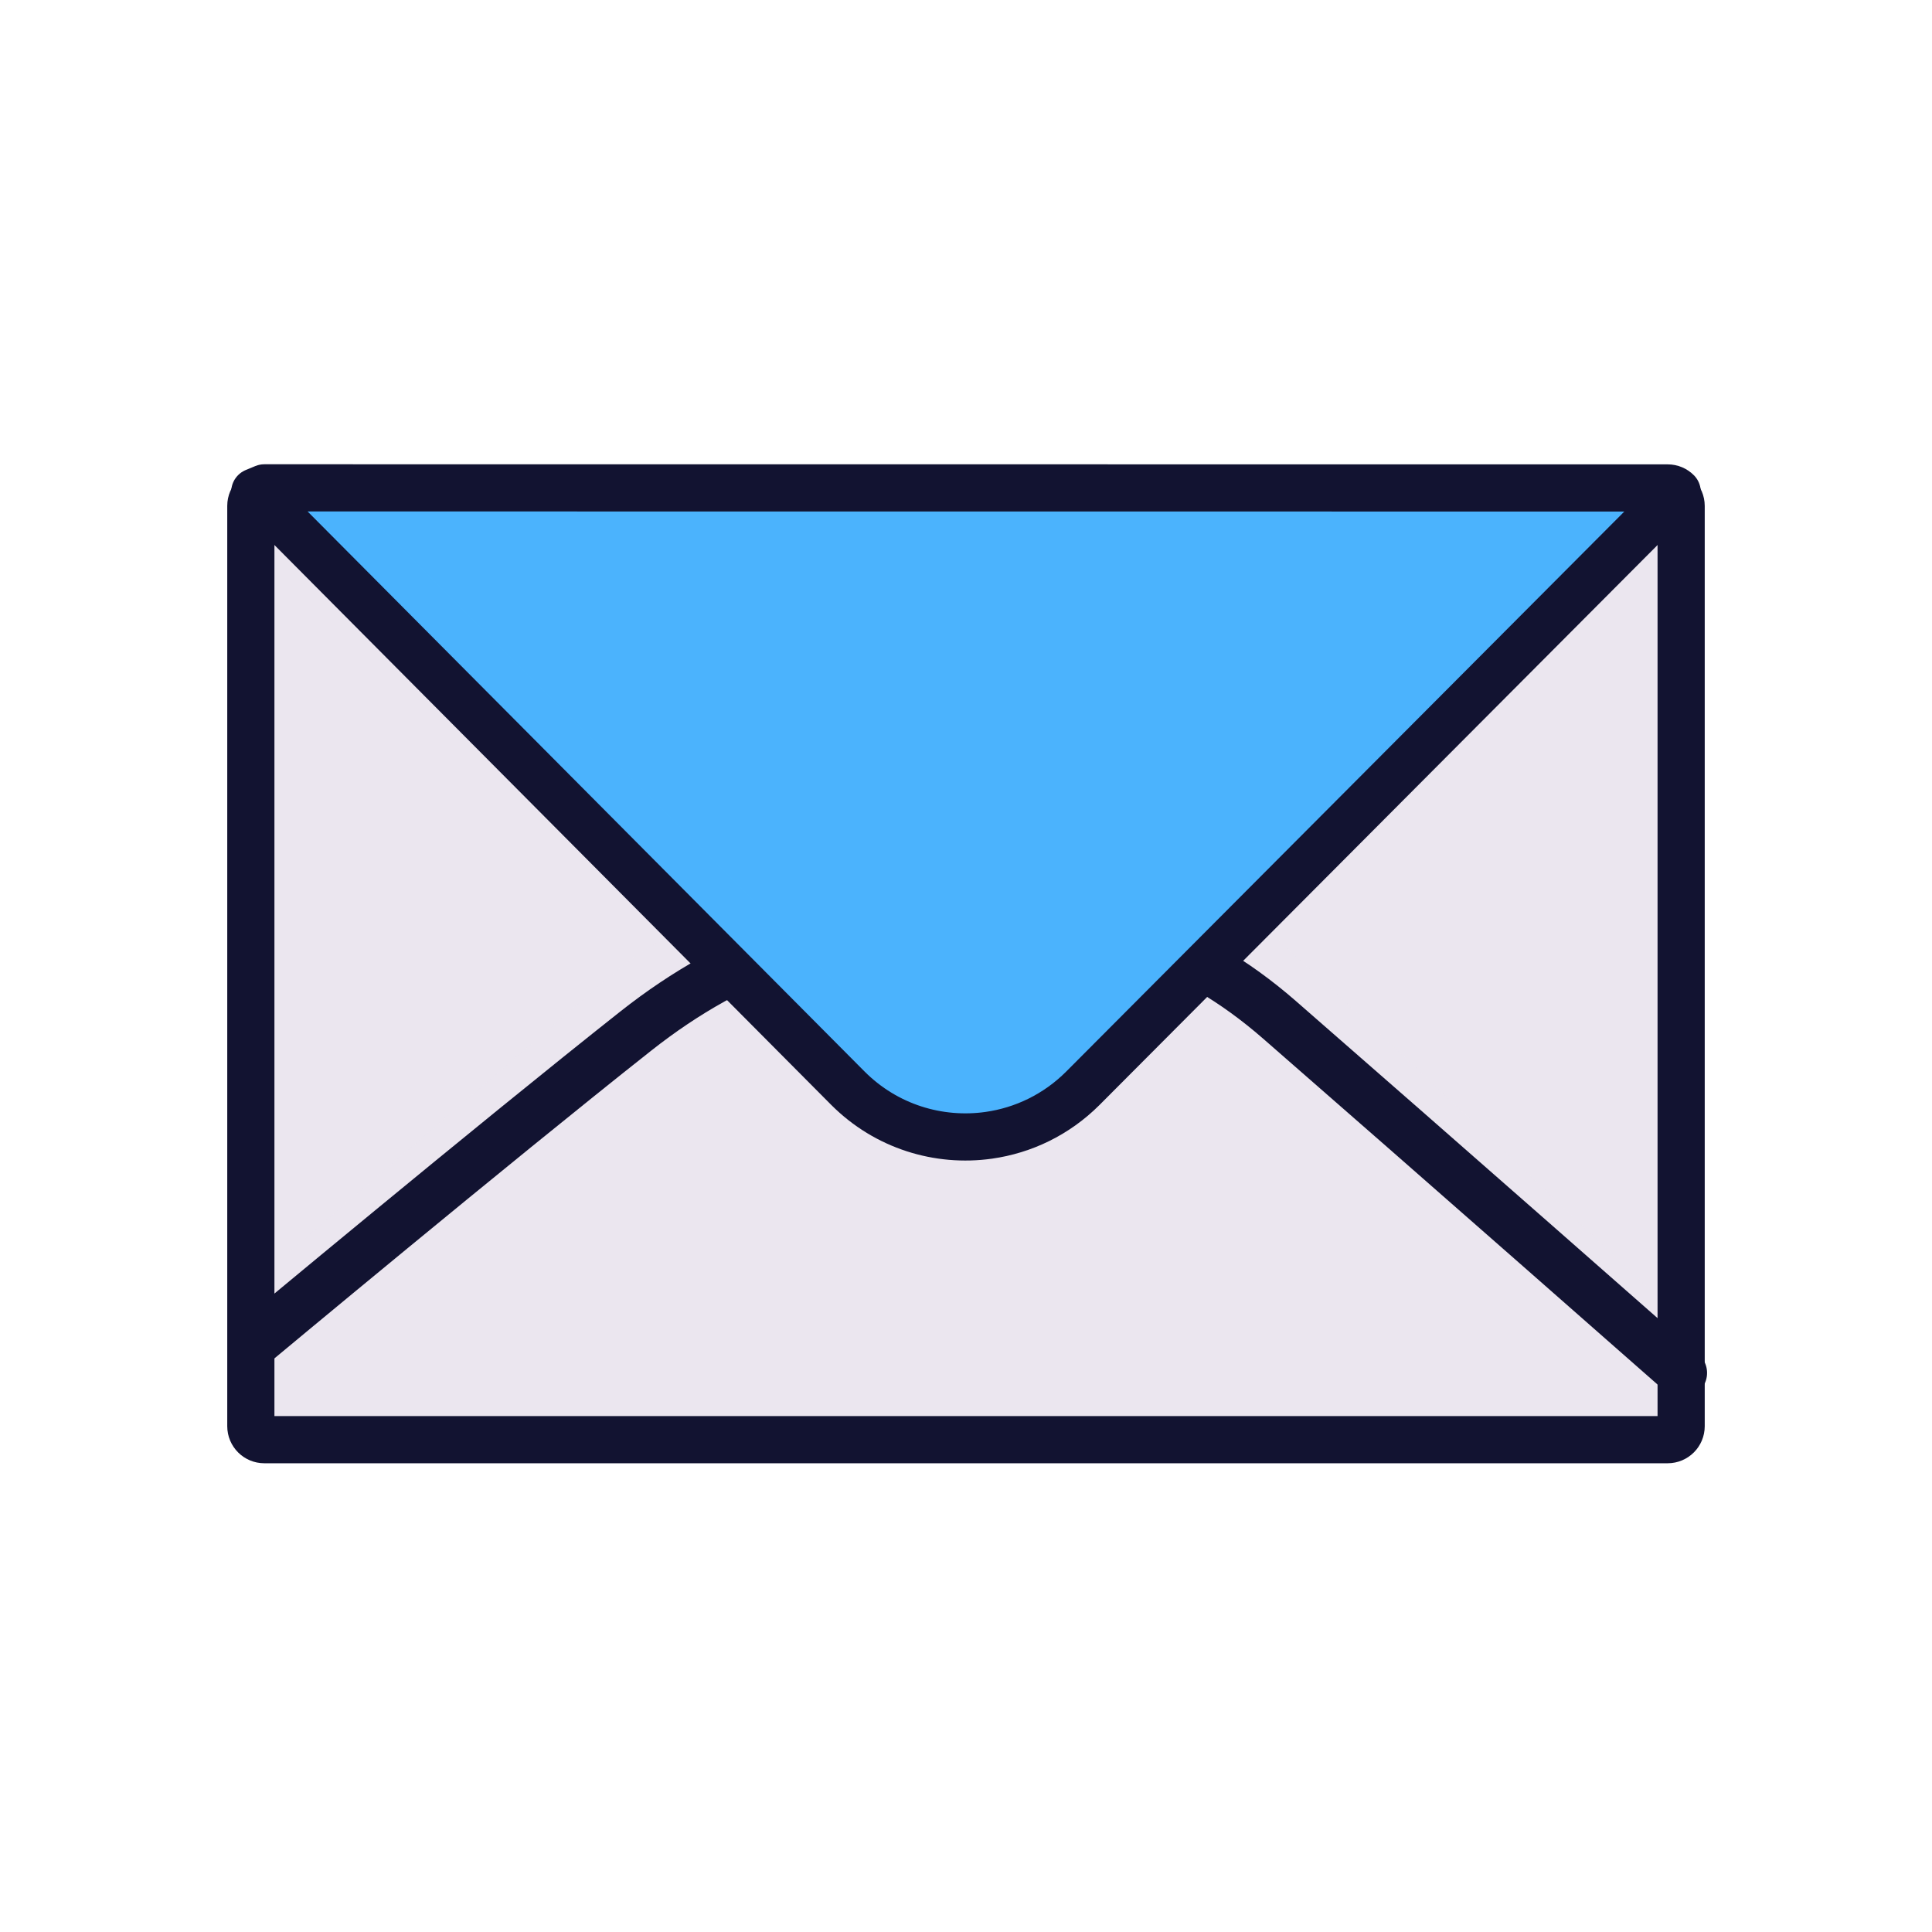 <svg xmlns="http://www.w3.org/2000/svg" xmlns:xlink="http://www.w3.org/1999/xlink" viewBox="0 0 430 430" width="430" height="430" preserveAspectRatio="xMidYMid meet" style="width: 100%; height: 100%; transform: translate3d(0px, 0px, 0px); content-visibility: visible;"><defs><clipPath id="__lottie_element_3132"><rect width="430" height="430" x="0" y="0"/></clipPath><clipPath id="__lottie_element_3134"><path d="M0,0 L430,0 L430,430 L0,430z"/></clipPath></defs><g clip-path="url(#__lottie_element_3132)"><g clip-path="url(#__lottie_element_3134)" transform="matrix(1,0,0,1,0,0)" opacity="1" style="display: block;"><g transform="matrix(1,0,0,1,214.998,215.003)" opacity="1" style="display: block;"><g opacity="1" transform="matrix(1,0,0,1,0,0)"><path class="secondary" fill="rgb(235,230,239)" fill-opacity="1" d=" M159.17,-102.4 C159.17,-102.4 159.17,102.42 159.17,102.42 C159.17,104.08 157.83,105.42 156.17,105.42 C156.17,105.42 -156.17,105.42 -156.17,105.42 C-157.83,105.42 -159.17,104.08 -159.17,102.42 C-159.17,102.42 -159.17,-102.42 -159.17,-102.42 C-159.17,-103.25 -158.83,-104 -158.29,-104.54 C-157.75,-105.09 -157,-105.42 -156.17,-105.42 C-156.17,-105.42 -139.04,-105.42 -139.04,-105.42 C-139.04,-105.42 156.17,-105.4 156.17,-105.4 C157,-105.4 157.75,-105.07 158.29,-104.52 C158.83,-103.98 159.17,-103.23 159.17,-102.4z"/></g></g><g transform="matrix(1,0,0,1,-34.999,-36)" opacity="1" style="mix-blend-mode: multiply; display: block;"><g opacity="0.5" transform="matrix(1,0,0,1,146.122,298.377)"><path class="secondary" fill="rgb(235,230,239)" fill-opacity="1" d=" M54.649,-49.661 C54.649,-49.661 -55.004,37.077 -55.004,37.077 C-55.004,37.077 -54.909,23.257 -54.909,23.257 C-54.909,23.257 27.509,-47.495 27.509,-47.495 C29.069,-48.849 37.694,-54.248 46.401,-59.304 C44.454,-60.311 42.601,-61.657 39.659,-64.063 C23.548,-78.319 -28.751,-119.782 -54.375,-147.237 C-54.819,-149.627 -55.857,-153.211 -53.149,-152.826 C-13.629,-147.202 162.894,-139.287 250.555,-153.075 C254.567,-153.706 256.601,-156.153 258.007,-150.524 C241.881,-132.253 181.388,-72.206 177.646,-69.14 C171.58,-64.169 170.5,-60.562 166.441,-57.658 C173.203,-53.924 173.669,-52.712 178.805,-48.046 C208.159,-21.379 254.848,23.829 262.594,30.705 C262.594,30.705 262.166,37.828 262.436,43.312 C240.521,26.65 168.426,-39.177 153.715,-48.999 C138.666,-59.047 121.868,-59.712 107.422,-59.597 C83.093,-59.404 54.649,-49.661 54.649,-49.661z"/></g></g><g transform="matrix(1,0,0,1,214.998,215.003)" opacity="1" style="display: block;"><g opacity="1" transform="matrix(1,0,0,1,0,0)"><path stroke-linecap="round" stroke-linejoin="round" fill-opacity="0" class="primary" stroke="rgb(18,19,49)" stroke-opacity="1" stroke-width="10.5" d=" M159.17,-102.4 C159.17,-102.4 159.17,102.42 159.17,102.42 C159.17,104.08 157.83,105.42 156.17,105.42 C156.17,105.42 -156.17,105.42 -156.17,105.42 C-157.83,105.42 -159.17,104.08 -159.17,102.42 C-159.17,102.42 -159.17,-102.42 -159.17,-102.42 C-159.17,-103.25 -158.83,-104 -158.29,-104.54 C-157.75,-105.09 -157,-105.42 -156.17,-105.42 C-156.17,-105.42 -139.04,-105.42 -139.04,-105.42 C-139.04,-105.42 156.17,-105.4 156.17,-105.4 C157,-105.4 157.75,-105.07 158.29,-104.52 C158.83,-103.98 159.17,-103.23 159.17,-102.4z"/></g></g><g transform="matrix(3.7,0,0,3.7,214.843,181.318)" opacity="1" style="display: block;"><g opacity="1" transform="matrix(1,0,0,1,0,0)"><path stroke-linecap="round" stroke-linejoin="round" fill-opacity="0" class="primary" stroke="rgb(18,19,49)" stroke-opacity="1" stroke-width="3" d=" M-42.736,31.736 C-42.736,31.736 -28.467,19.847 -19.814,13.011 C-13.815,8.272 -7.361,6.107 0.281,5.904 C7.473,5.713 13.464,7.604 18.888,12.331 C27.789,20.088 43.12,33.582 43.12,33.582"/></g><g opacity="0" transform="matrix(1,0,0,1,0,0)"><path stroke-linecap="round" stroke-linejoin="round" fill-opacity="0" class="primary" stroke="rgb(18,19,49)" stroke-opacity="1" stroke-width="3" d=" M-41.603,-19.426 C-41.603,-19.426 -14.1,9.029 -14.1,9.029 M42.205,-19.426 C42.205,-19.426 14.507,9.137 14.507,9.137"/></g></g><g transform="matrix(1,0,0,1,-34.998,-36)" opacity="1" style="display: block;"><g opacity="1" transform="matrix(1,0,0,1,249.996,216.815)"><path class="tertiary" fill="rgb(75,179,253)" fill-opacity="1" d=" M158.29,-71.333 C158.29,-71.333 26.01,61.397 26.01,61.397 C20.11,67.297 12.72,70.787 5.06,71.867 C-6.05,73.437 -17.73,69.947 -26.27,61.397 C-26.27,61.397 -158.29,-71.353 -158.29,-71.353 C-158.29,-71.353 -156.17,-72.233 -156.17,-72.233 C-156.17,-72.233 -139.04,-72.233 -139.04,-72.233 C-139.04,-72.233 156.17,-72.213 156.17,-72.213 C157,-72.213 157.75,-71.883 158.29,-71.333z"/></g><g opacity="0.5" transform="matrix(1,0,0,1,173.381,216.815)" style="mix-blend-mode: multiply;"><path class="tertiary" fill="rgb(75,179,253)" fill-opacity="1" d=" M-81.675,-71.353 C-81.675,-71.353 50.345,61.397 50.345,61.397 C58.885,69.947 70.565,73.437 81.675,71.867 C81.675,71.867 -62.425,-72.233 -62.425,-72.233 C-62.425,-72.233 -79.555,-72.233 -79.555,-72.233 C-79.555,-72.233 -81.675,-71.353 -81.675,-71.353z"/></g><g opacity="1" transform="matrix(1,0,0,1,249.996,216.815)"><path stroke-linecap="round" stroke-linejoin="round" fill-opacity="0" class="primary" stroke="rgb(18,19,49)" stroke-opacity="1" stroke-width="10.5" d=" M158.29,-71.333 C158.29,-71.333 26.01,61.397 26.01,61.397 C20.11,67.297 12.72,70.787 5.06,71.867 C-6.05,73.437 -17.73,69.947 -26.27,61.397 C-26.27,61.397 -158.29,-71.353 -158.29,-71.353 C-158.29,-71.353 -156.17,-72.233 -156.17,-72.233 C-156.17,-72.233 -139.04,-72.233 -139.04,-72.233 C-139.04,-72.233 156.17,-72.213 156.17,-72.213 C157,-72.213 157.75,-71.883 158.29,-71.333z"/></g></g></g></g></svg>